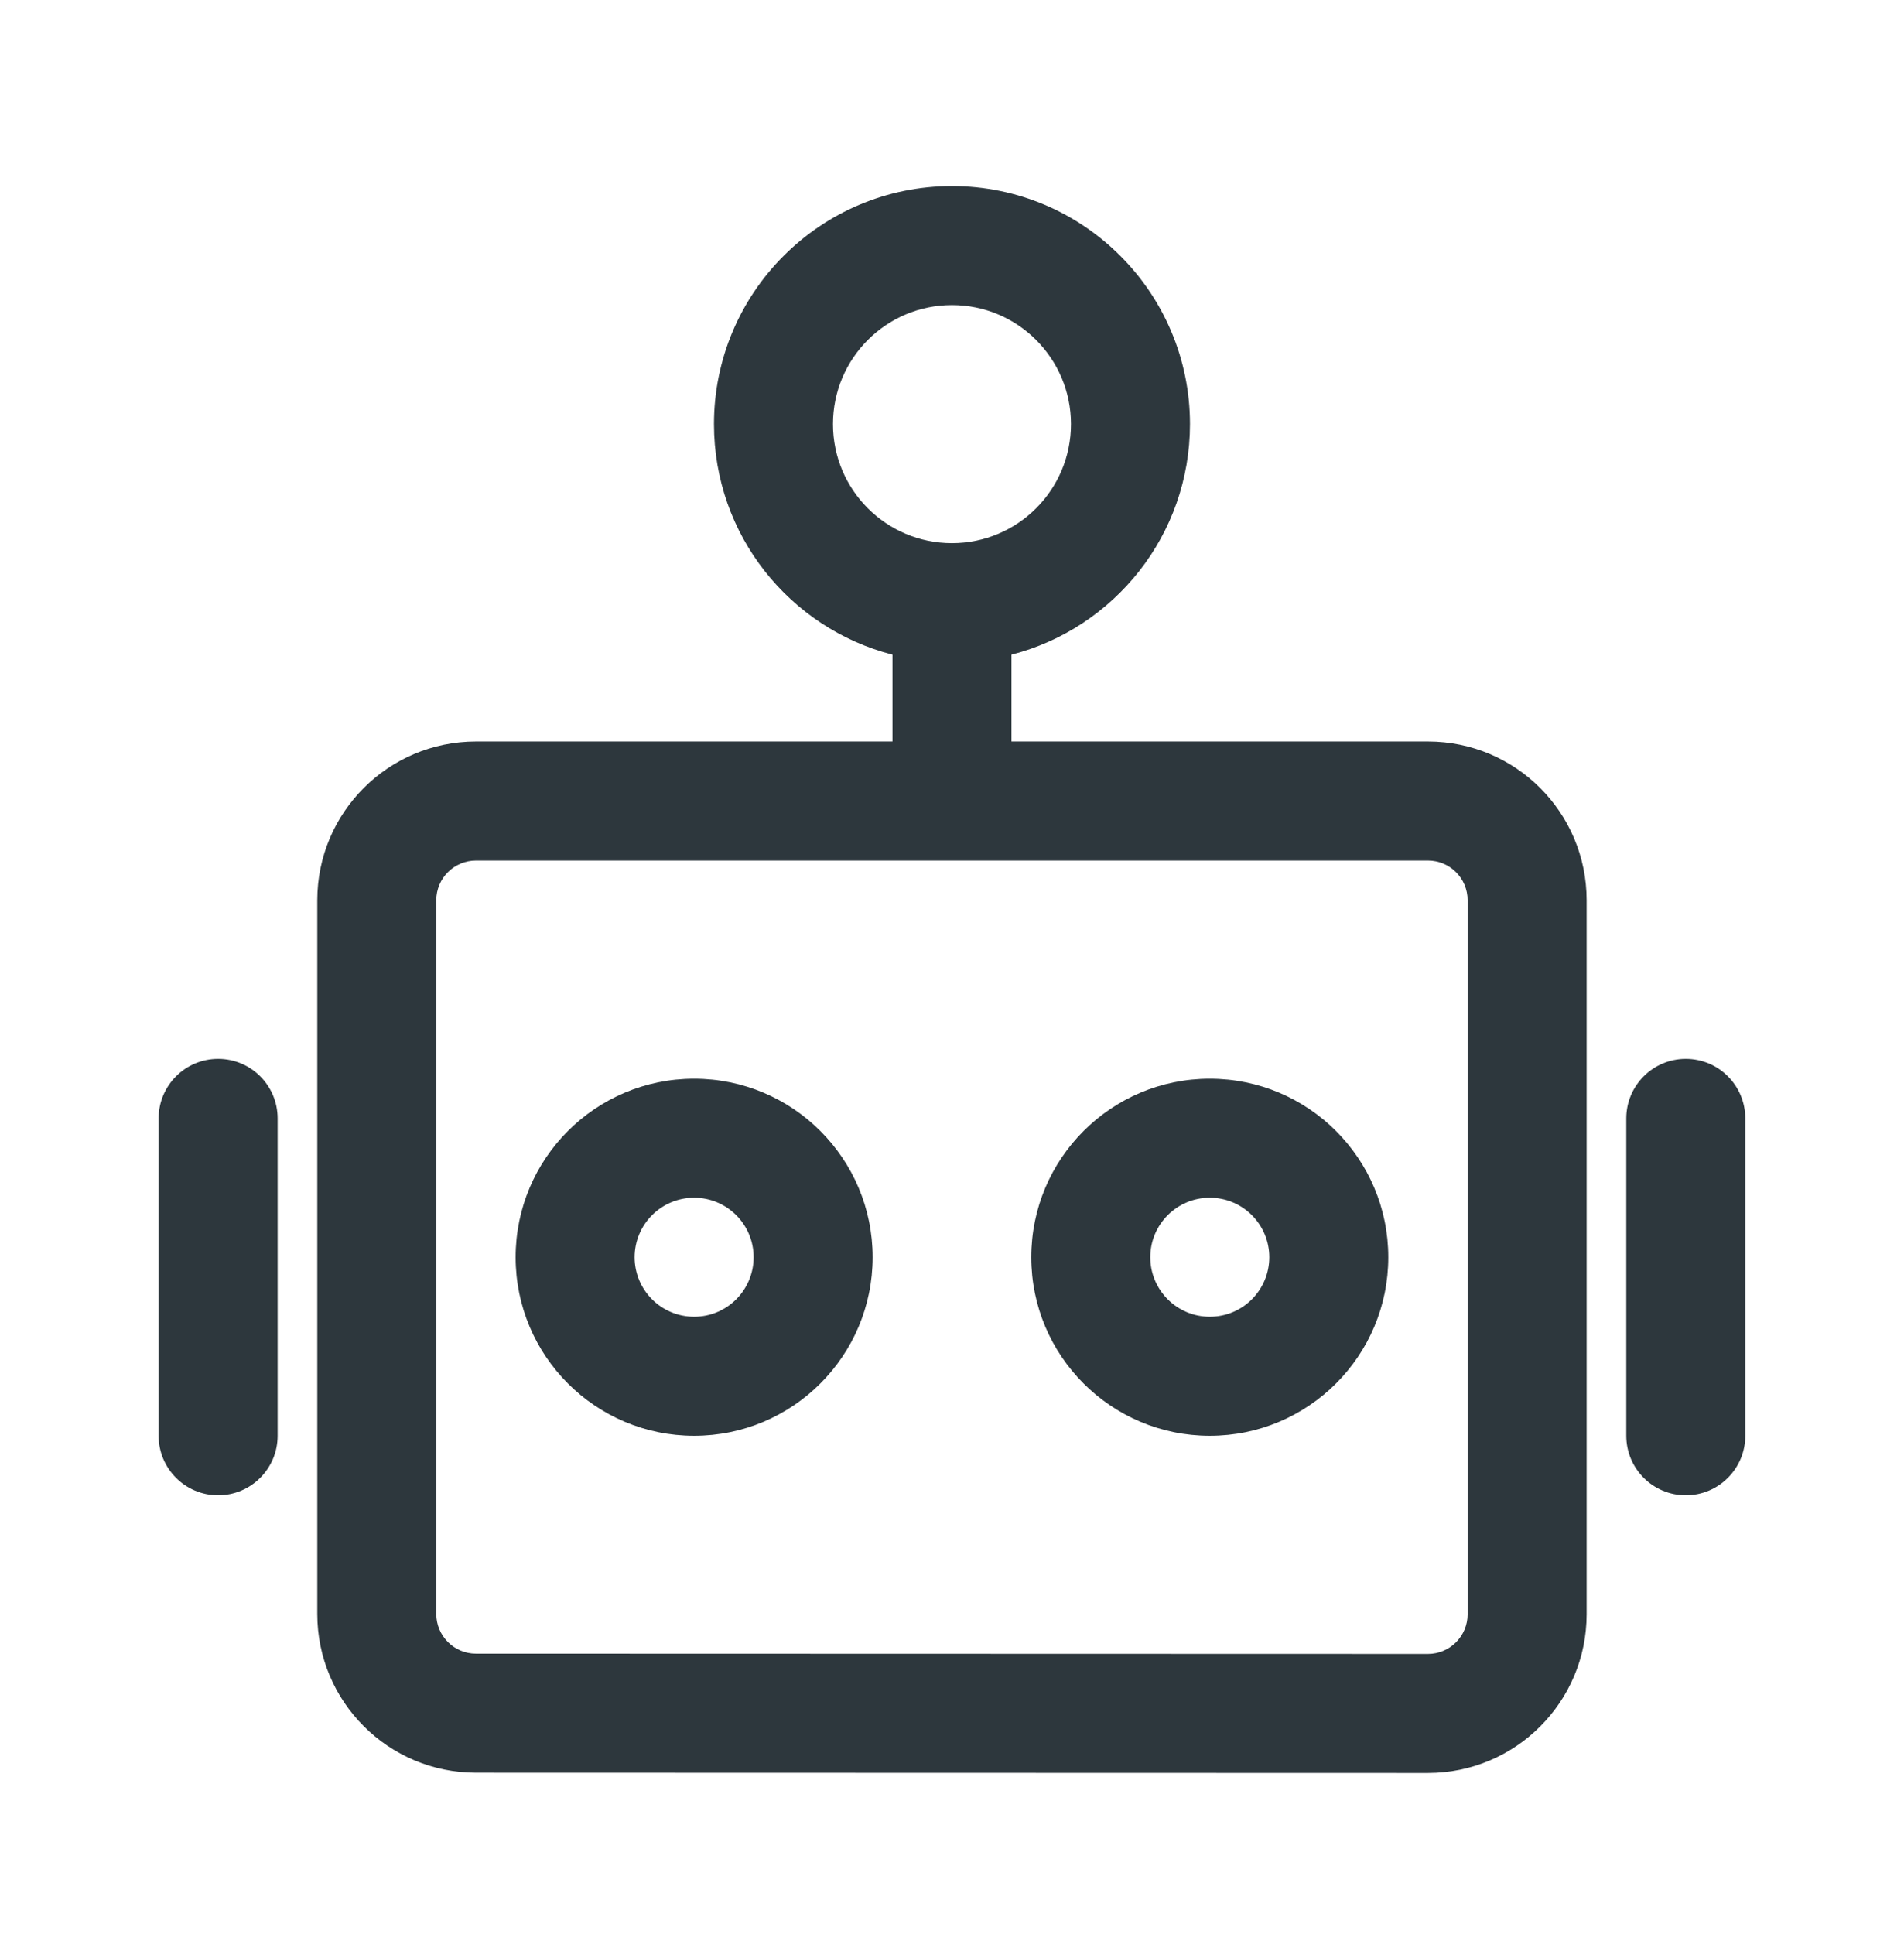 <svg width="64" height="65" viewBox="0 0 64 65" fill="none" xmlns="http://www.w3.org/2000/svg">
<path fill-rule="evenodd" clip-rule="evenodd" d="M23.332 48.254C26.646 48.254 29.332 45.568 29.332 42.254C29.332 38.94 26.646 36.254 23.332 36.254C20.018 36.254 17.332 38.94 17.332 42.254C17.332 45.568 20.018 48.254 23.332 48.254ZM23.332 44.254C24.437 44.254 25.332 43.358 25.332 42.254C25.332 41.149 24.437 40.254 23.332 40.254C22.227 40.254 21.332 41.149 21.332 42.254C21.332 43.358 22.227 44.254 23.332 44.254Z" fill="#2D373D"/>
<path fill-rule="evenodd" clip-rule="evenodd" d="M40.665 48.254C43.979 48.254 46.665 45.568 46.665 42.254C46.665 38.94 43.979 36.254 40.665 36.254C37.352 36.254 34.665 38.94 34.665 42.254C34.665 45.568 37.352 48.254 40.665 48.254ZM40.665 44.254C41.77 44.254 42.665 43.358 42.665 42.254C42.665 41.149 41.77 40.254 40.665 40.254C39.561 40.254 38.665 41.149 38.665 42.254C38.665 43.358 39.561 44.254 40.665 44.254Z" fill="#2D373D"/>
<path fill-rule="evenodd" clip-rule="evenodd" d="M33.999 22.002C37.449 21.114 39.999 17.982 39.999 14.254C39.999 9.836 36.417 6.254 31.999 6.254C27.58 6.254 23.999 9.836 23.999 14.254C23.999 17.982 26.548 21.114 29.999 22.002V24.921H15.999C13.053 24.921 10.665 27.308 10.665 30.254L10.665 54.244C10.665 57.188 13.052 59.576 15.997 59.577L47.997 59.586C50.943 59.587 53.332 57.199 53.332 54.252V30.254C53.332 27.308 50.944 24.921 47.999 24.921H33.999V22.002ZM35.999 14.254C35.999 16.463 34.208 18.254 31.999 18.254C29.79 18.254 27.999 16.463 27.999 14.254C27.999 12.045 29.79 10.254 31.999 10.254C34.208 10.254 35.999 12.045 35.999 14.254ZM49.332 54.252V30.254C49.332 29.517 48.735 28.921 47.999 28.921L15.999 28.921C15.262 28.921 14.665 29.517 14.665 30.254L14.665 54.244C14.665 54.98 15.262 55.577 15.998 55.577L47.998 55.586C48.735 55.586 49.332 54.989 49.332 54.252Z" fill="#2D373D"/>
<path d="M9.332 37.587C9.332 36.483 8.437 35.587 7.332 35.587C6.227 35.587 5.332 36.483 5.332 37.587V48.254C5.332 49.358 6.227 50.254 7.332 50.254C8.437 50.254 9.332 49.358 9.332 48.254L9.332 37.587Z" fill="#2D373D"/>
<path d="M56.665 35.587C57.77 35.587 58.665 36.483 58.665 37.587V48.254C58.665 49.358 57.77 50.254 56.665 50.254C55.561 50.254 54.665 49.358 54.665 48.254V37.587C54.665 36.483 55.561 35.587 56.665 35.587Z" fill="#2D373D"/>
</svg>
